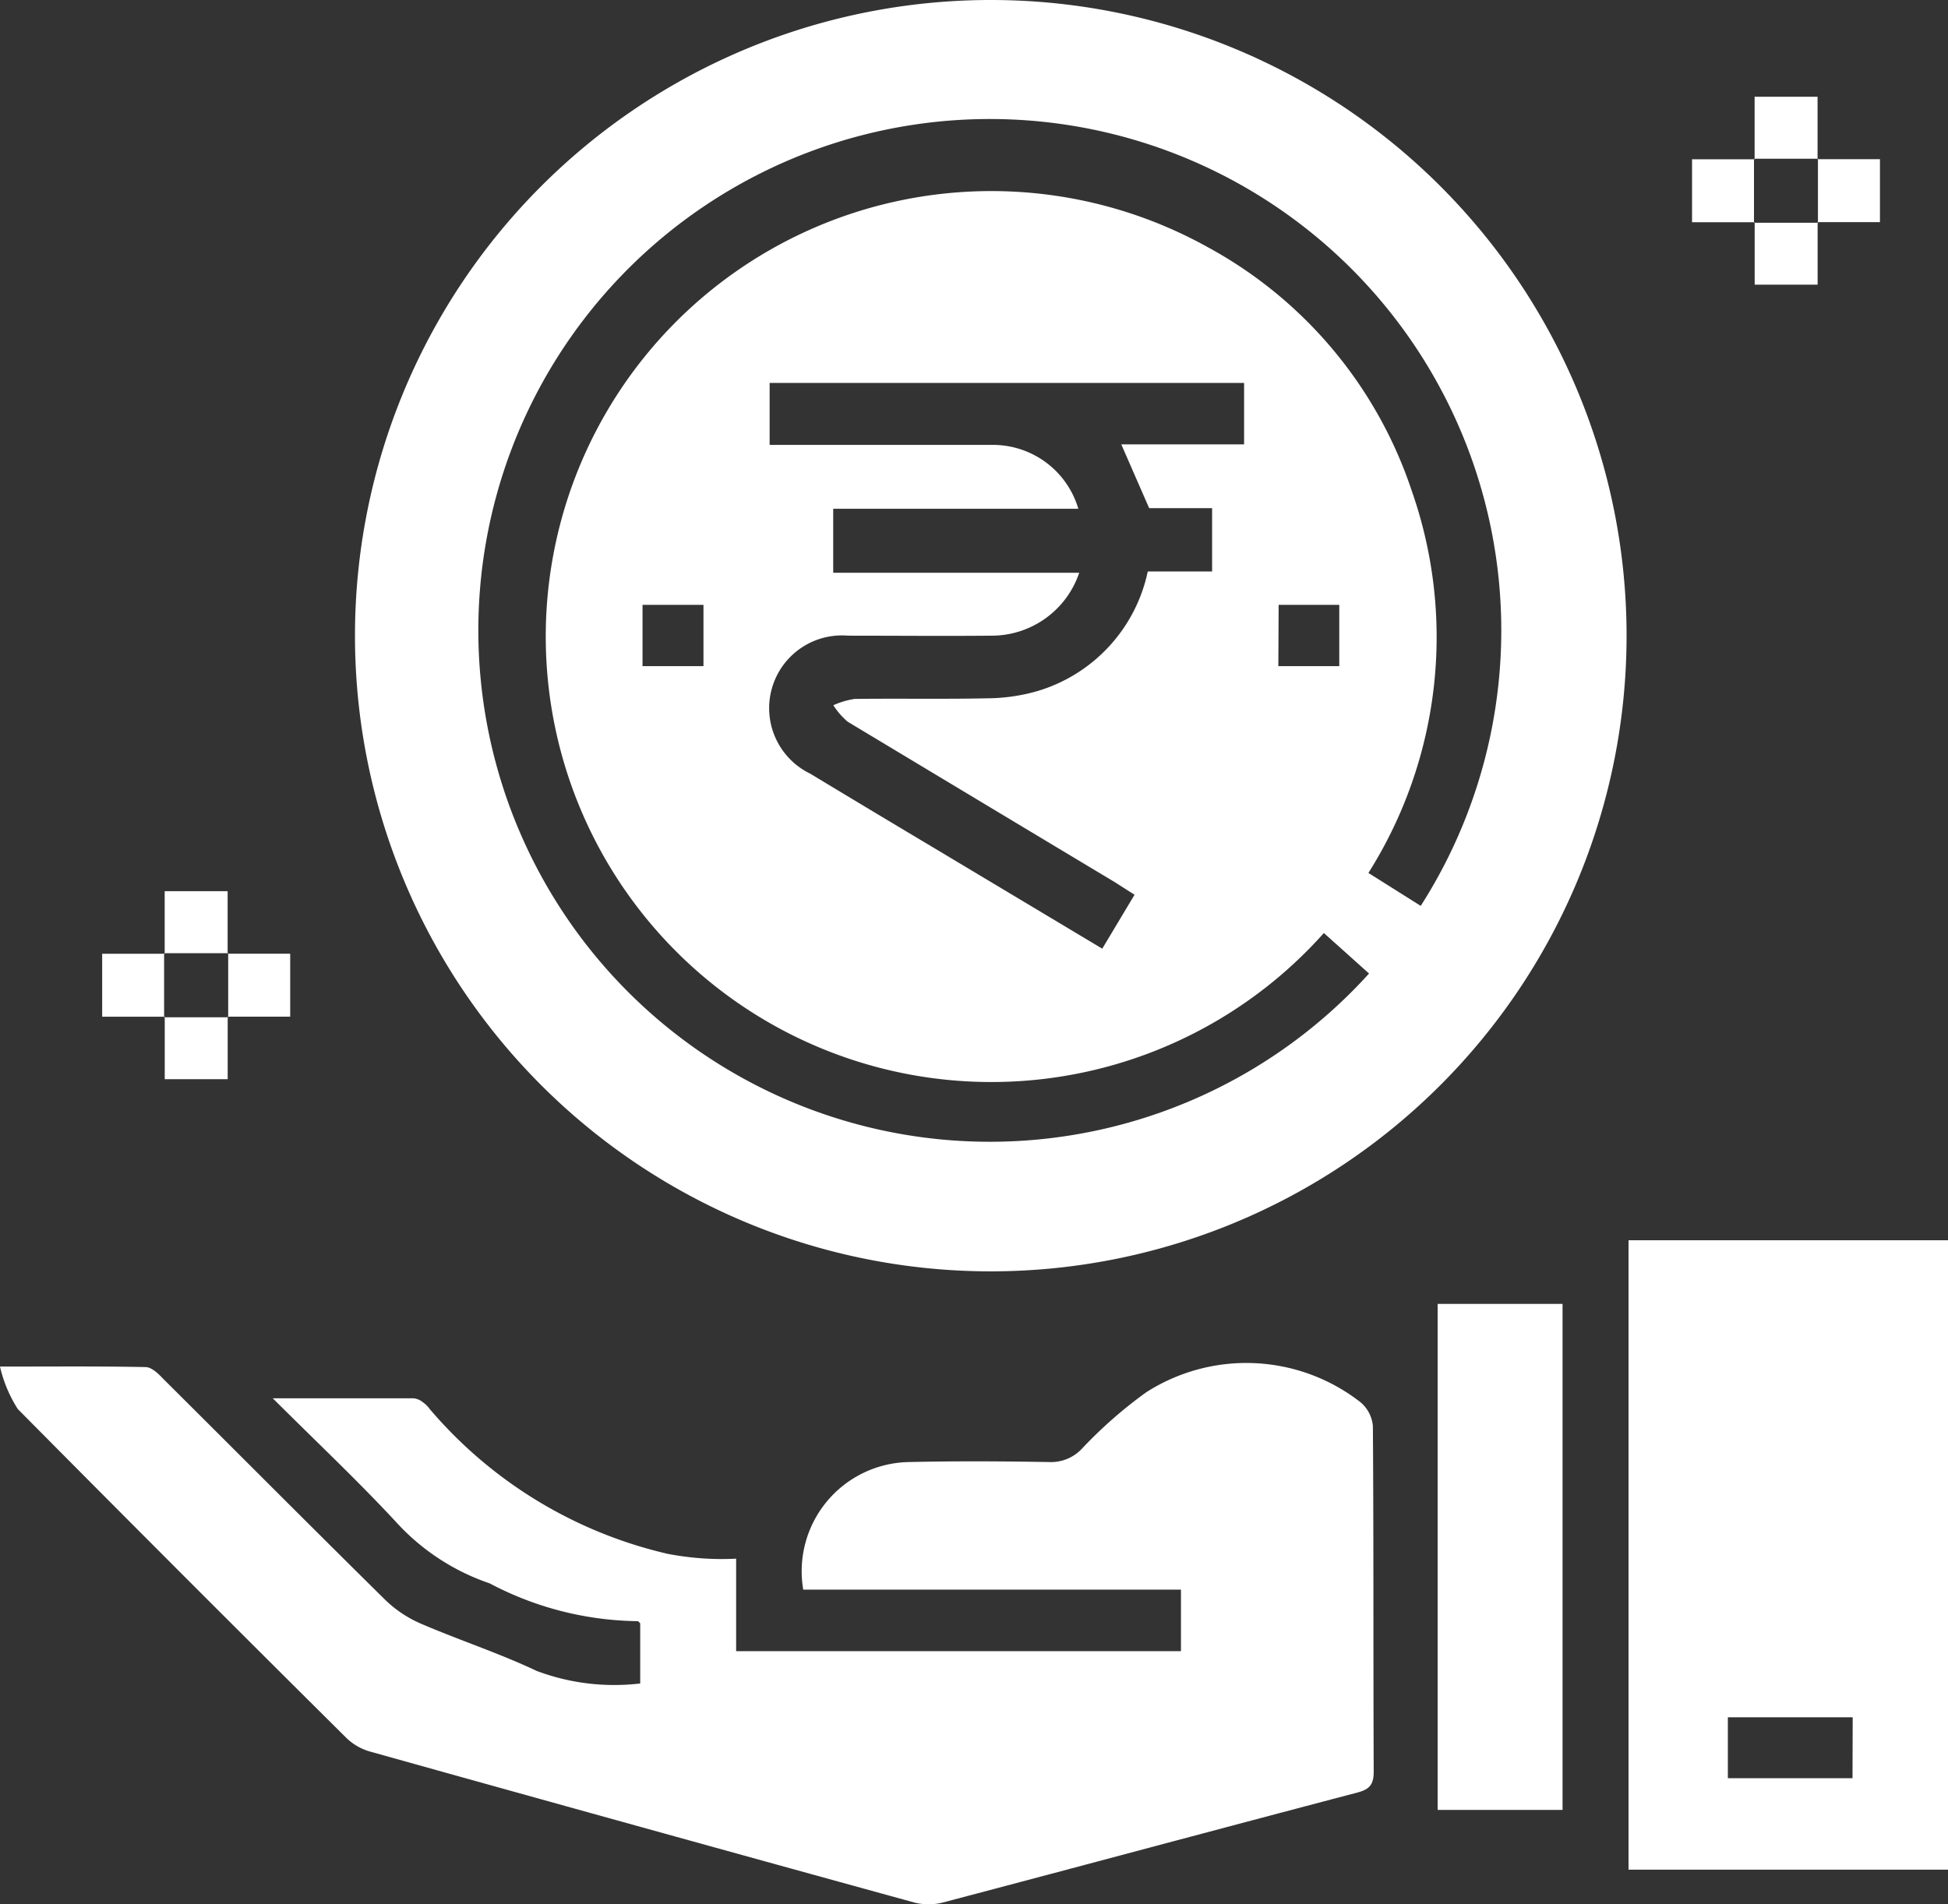 <svg id="Group_385" data-name="Group 385" xmlns="http://www.w3.org/2000/svg" xmlns:xlink="http://www.w3.org/1999/xlink" width="30.945" height="30.258" viewBox="0 0 30.945 30.258">
  <rect x="0" y="0" width="30.945" height="30.258" fill="#333333" stroke="none"/>
  <defs>
    <clipPath id="clip-path">
      <rect id="Rectangle_65584" data-name="Rectangle 65584" width="30.945" height="30.258" fill="#fff"/>
    </clipPath>
  </defs>
  <g id="Group_384" data-name="Group 384" clip-path="url(#clip-path)">
    <path id="Path_63461" data-name="Path 63461" d="M54.727,0a10.1,10.1,0,1,1-10.1,10.1A10.1,10.1,0,0,1,54.727,0m5.291,14.825a7.078,7.078,0,1,1-1.848-10.9A6.874,6.874,0,0,1,61.415,7.8a7.025,7.025,0,0,1-.689,6.07l.831.523a8.125,8.125,0,1,0-.821,1.075l-.719-.645m-3.9-6.739H52.224V9.1h3.908a1.468,1.468,0,0,1-1.4,1c-.757.007-1.515,0-2.272,0a1.156,1.156,0,0,0-.6,2.193q.958.579,1.919,1.152l2.719,1.628.513-.857c-.12-.075-.216-.138-.314-.2q-2.122-1.273-4.243-2.549a1.152,1.152,0,0,1-.228-.262,1.332,1.332,0,0,1,.337-.1c.7-.009,1.41.005,2.114-.01a2.945,2.945,0,0,0,.775-.11A2.529,2.529,0,0,0,57.221,9.08h1.022V8.074h-1L56.8,7.06h1.951V6.084H51.214v.985h.356c1.052,0,2.1,0,3.156,0a1.415,1.415,0,0,1,1.392,1.015m-6.923,2.5h.968V9.61h-.968Zm10.1,0h.968V9.61H59.3Z" transform="translate(-38.988 0)" fill="#fff"/>
    <path id="Path_63462" data-name="Path 63462" d="M0,171.378c.845,0,1.579-.007,2.312.008.093,0,.2.1.275.181,1.179,1.172,2.35,2.351,3.533,3.518a1.89,1.89,0,0,0,.567.378c.607.262,1.24.467,1.837.75a3.5,3.5,0,0,0,1.646.2v-.956c-.012-.01-.029-.036-.043-.034a5.148,5.148,0,0,1-2.347-.6,3.561,3.561,0,0,1-1.5-.988c-.606-.652-1.255-1.263-1.947-1.953.8,0,1.521,0,2.241,0a.28.28,0,0,1,.14.06.47.47,0,0,1,.112.11,7.045,7.045,0,0,0,3.775,2.3,4.508,4.508,0,0,0,1.093.078V175.9h7.066v-.978h-6a1.735,1.735,0,0,1,1.671-2.027c.747-.017,1.494-.013,2.241,0a.671.671,0,0,0,.521-.219,7.106,7.106,0,0,1,1.016-.89,2.948,2.948,0,0,1,3.4.156.557.557,0,0,1,.2.381c.013,1.83.005,3.66.013,5.49,0,.207-.064.282-.266.335-2.194.576-4.384,1.167-6.578,1.745a.915.915,0,0,1-.455,0q-4.328-1.191-8.651-2.4a.888.888,0,0,1-.371-.216q-2.619-2.6-5.218-5.224A2.128,2.128,0,0,1,0,171.378" transform="translate(0 -149.665)" fill="#fff"/>
    <path id="Path_63463" data-name="Path 63463" d="M204.642,155.883h5.075v10h-5.075Zm3.561,7.579H206.22v.968H208.2Z" transform="translate(-178.772 -136.177)" fill="#fff"/>
    <rect id="Rectangle_65583" data-name="Rectangle 65583" width="1.984" height="8.04" transform="translate(22.838 20.717)" fill="#fff"/>
    <path id="Path_63464" data-name="Path 63464" d="M220.423,13.149v-.993h1v.993l.009-.008h-1.019Z" transform="translate(-192.55 -10.619)" fill="#fff"/>
    <path id="Path_63465" data-name="Path 63465" d="M213.619,20.95h-.993v-1h.993l-.009-.009v1.019Z" transform="translate(-185.747 -17.419)" fill="#fff"/>
    <path id="Path_63466" data-name="Path 63466" d="M228.4,19.949h.993v1H228.4l.008.009V19.941Z" transform="translate(-199.529 -17.42)" fill="#fff"/>
    <path id="Path_63467" data-name="Path 63467" d="M221.424,27.926v.993h-1v-.993l-.009.009h1.019Z" transform="translate(-192.55 -24.396)" fill="#fff"/>
    <path id="Path_63468" data-name="Path 63468" d="M20.633,113.006v-.993h1v.993l.009-.008H20.624Z" transform="translate(-18.017 -97.853)" fill="#fff"/>
    <path id="Path_63469" data-name="Path 63469" d="M13.829,120.807h-.993v-1h.993l-.009-.009v1.019Z" transform="translate(-11.213 -104.653)" fill="#fff"/>
    <path id="Path_63470" data-name="Path 63470" d="M28.612,119.807h.993v1h-.993l.008.009V119.8Z" transform="translate(-24.995 -104.654)" fill="#fff"/>
    <path id="Path_63471" data-name="Path 63471" d="M21.633,127.783v.993h-1v-.993l-.009.009h1.019Z" transform="translate(-18.016 -111.629)" fill="#fff"/>
  </g>
</svg>
